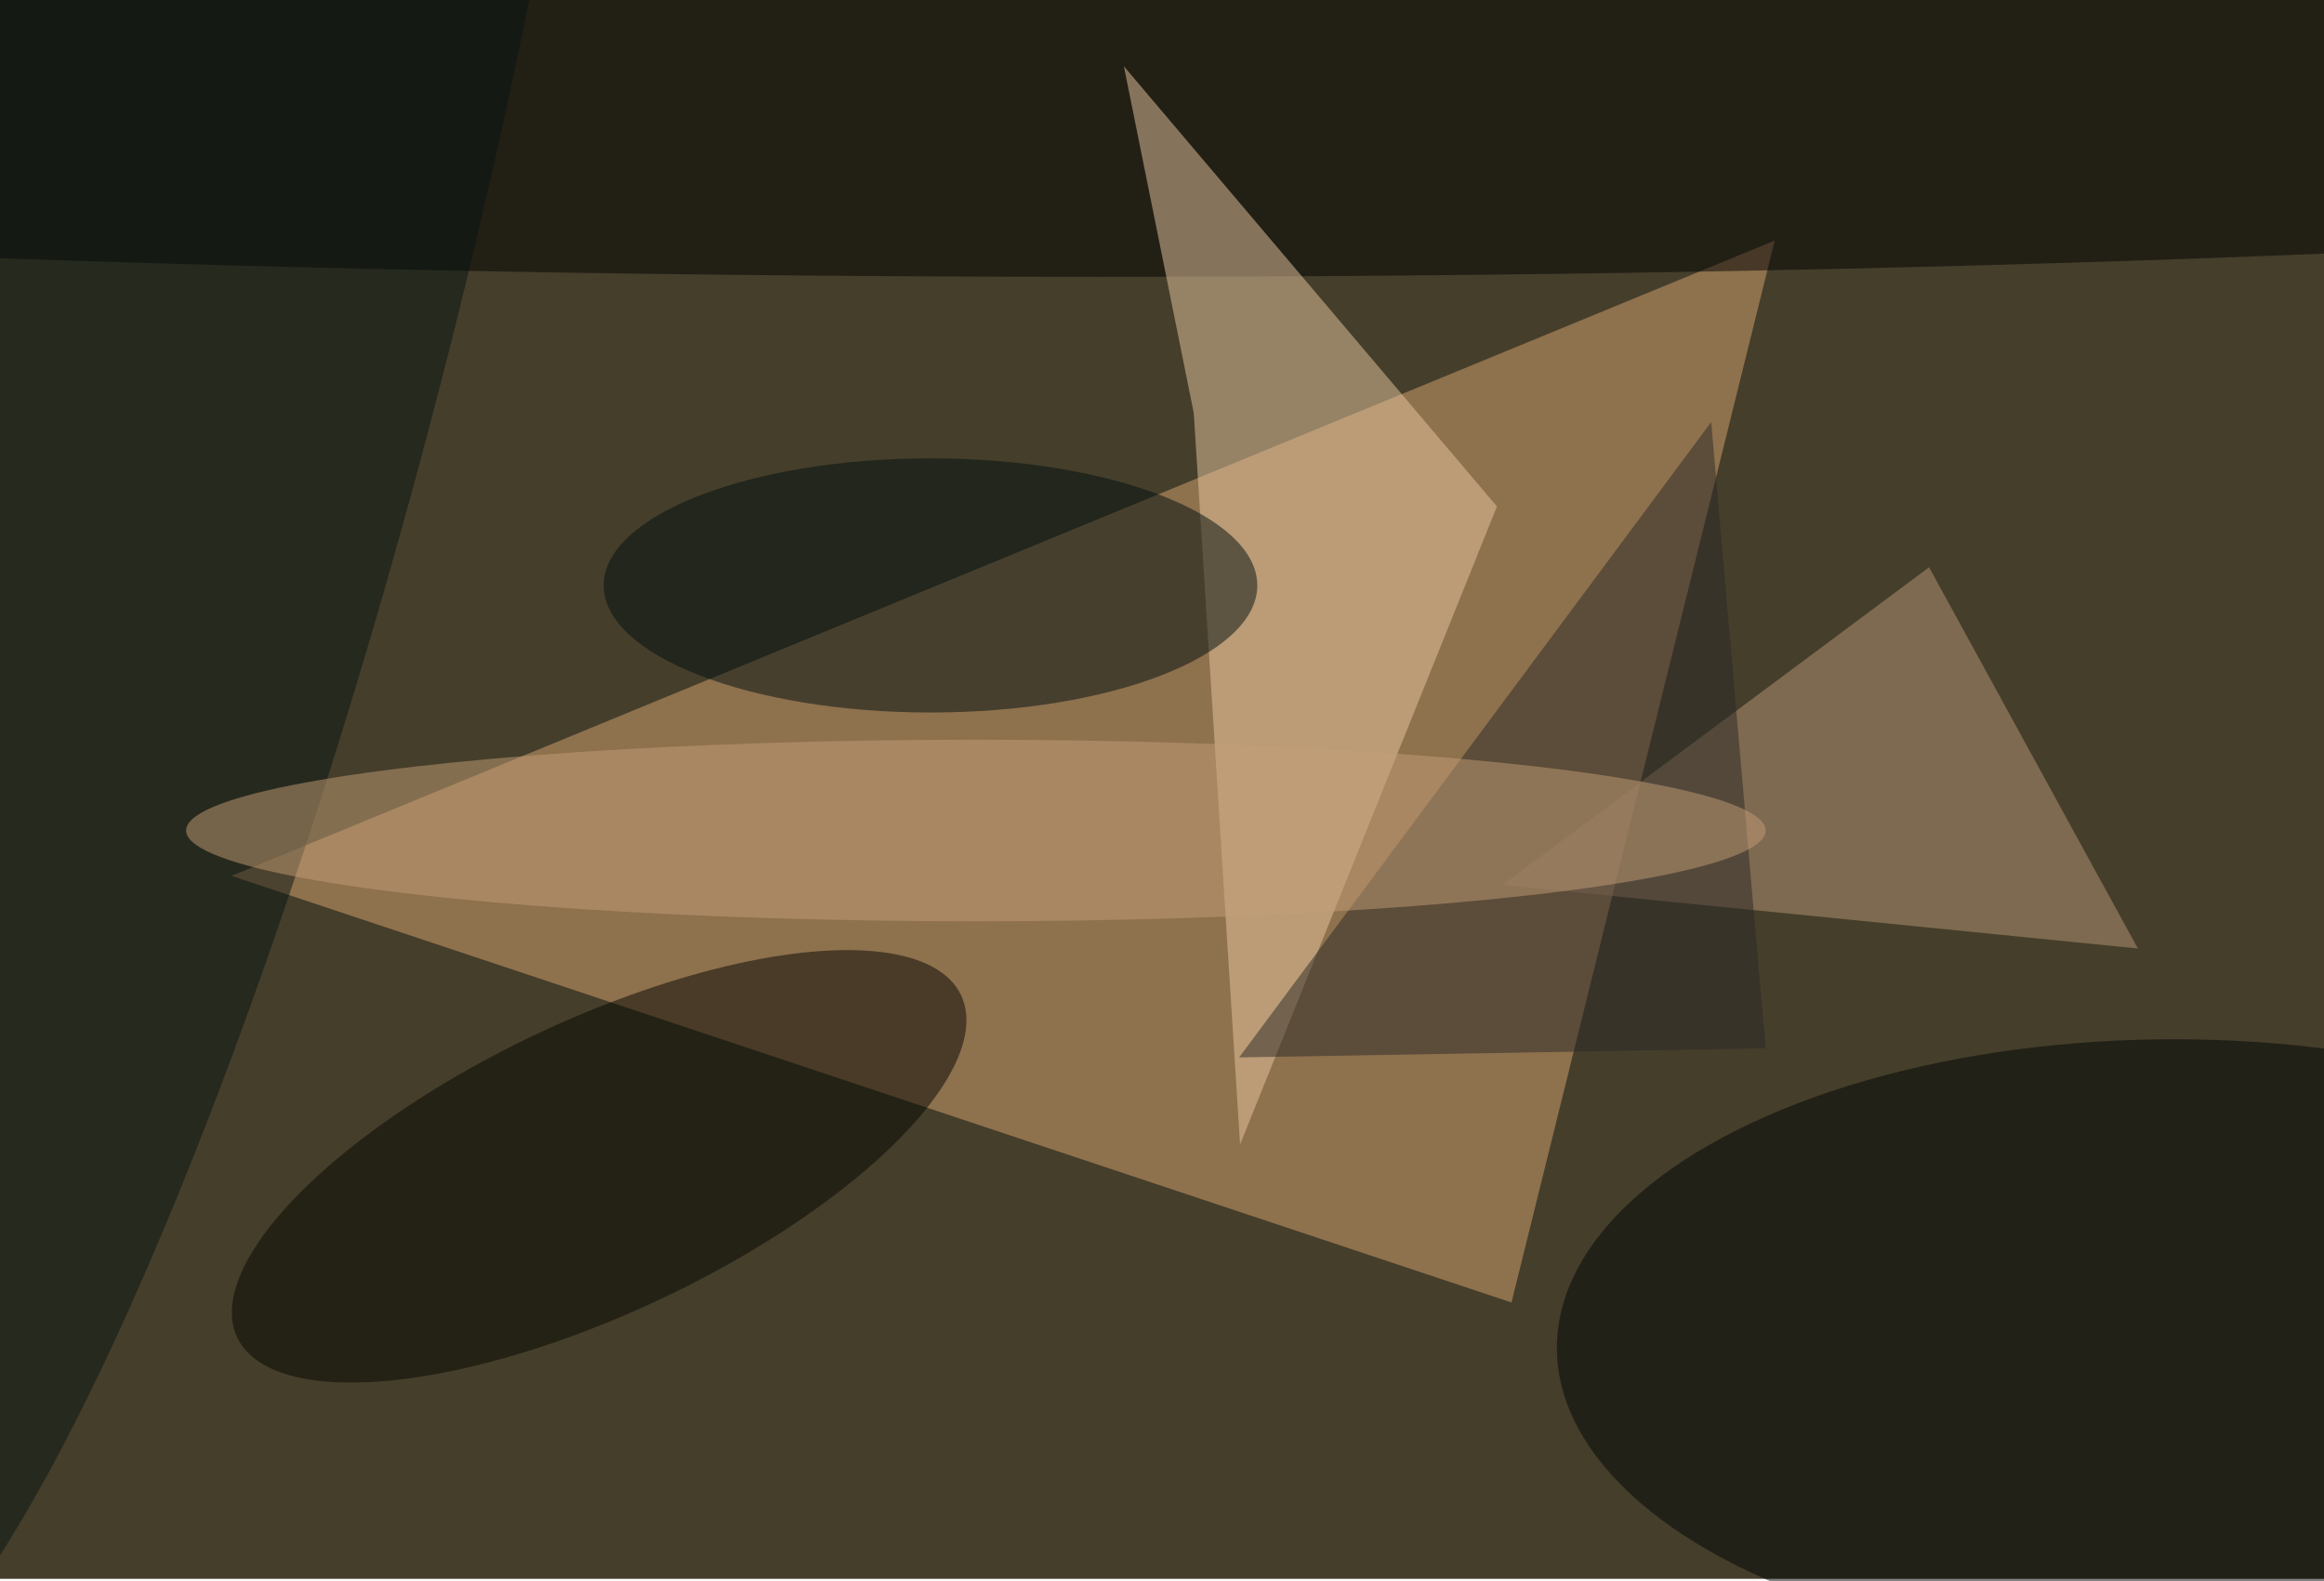 <svg xmlns="http://www.w3.org/2000/svg" viewBox="0 0 3594 2446"><filter id="b"><feGaussianBlur stdDeviation="12" /></filter><path fill="#453e2b" d="M0 0h3594v2442H0z"/><g filter="url(#b)" transform="translate(7 7) scale(14.039)" fill-opacity=".5"><path fill="#d8a571" d="M195 26l-29 117L25 96z"/><ellipse cx="121" cy="13" rx="255" ry="17"/><path fill="#e9c8a1" d="M123.3 6.8L131 45l5.1 80.6 28.3-70.3z"/><ellipse fill="#000405" cx="239" cy="148" rx="68" ry="34"/><ellipse fill="#000f0f" cx="102" cy="64" rx="36" ry="14"/><ellipse fill="#040600" rx="1" ry="1" transform="matrix(-39.871 18.847 -6.888 -14.571 65.5 128)"/><path fill="#b89776" d="M235 104l-23-42-47 35z"/><path fill="#2a2826" d="M136 116l58-1-6-69z"/><ellipse fill="#091410" rx="1" ry="1" transform="rotate(14.3 -117.2 96.1) scale(29.504 159.896)"/><ellipse fill="#c49f76" cx="107" cy="91" rx="87" ry="10"/></g></svg>